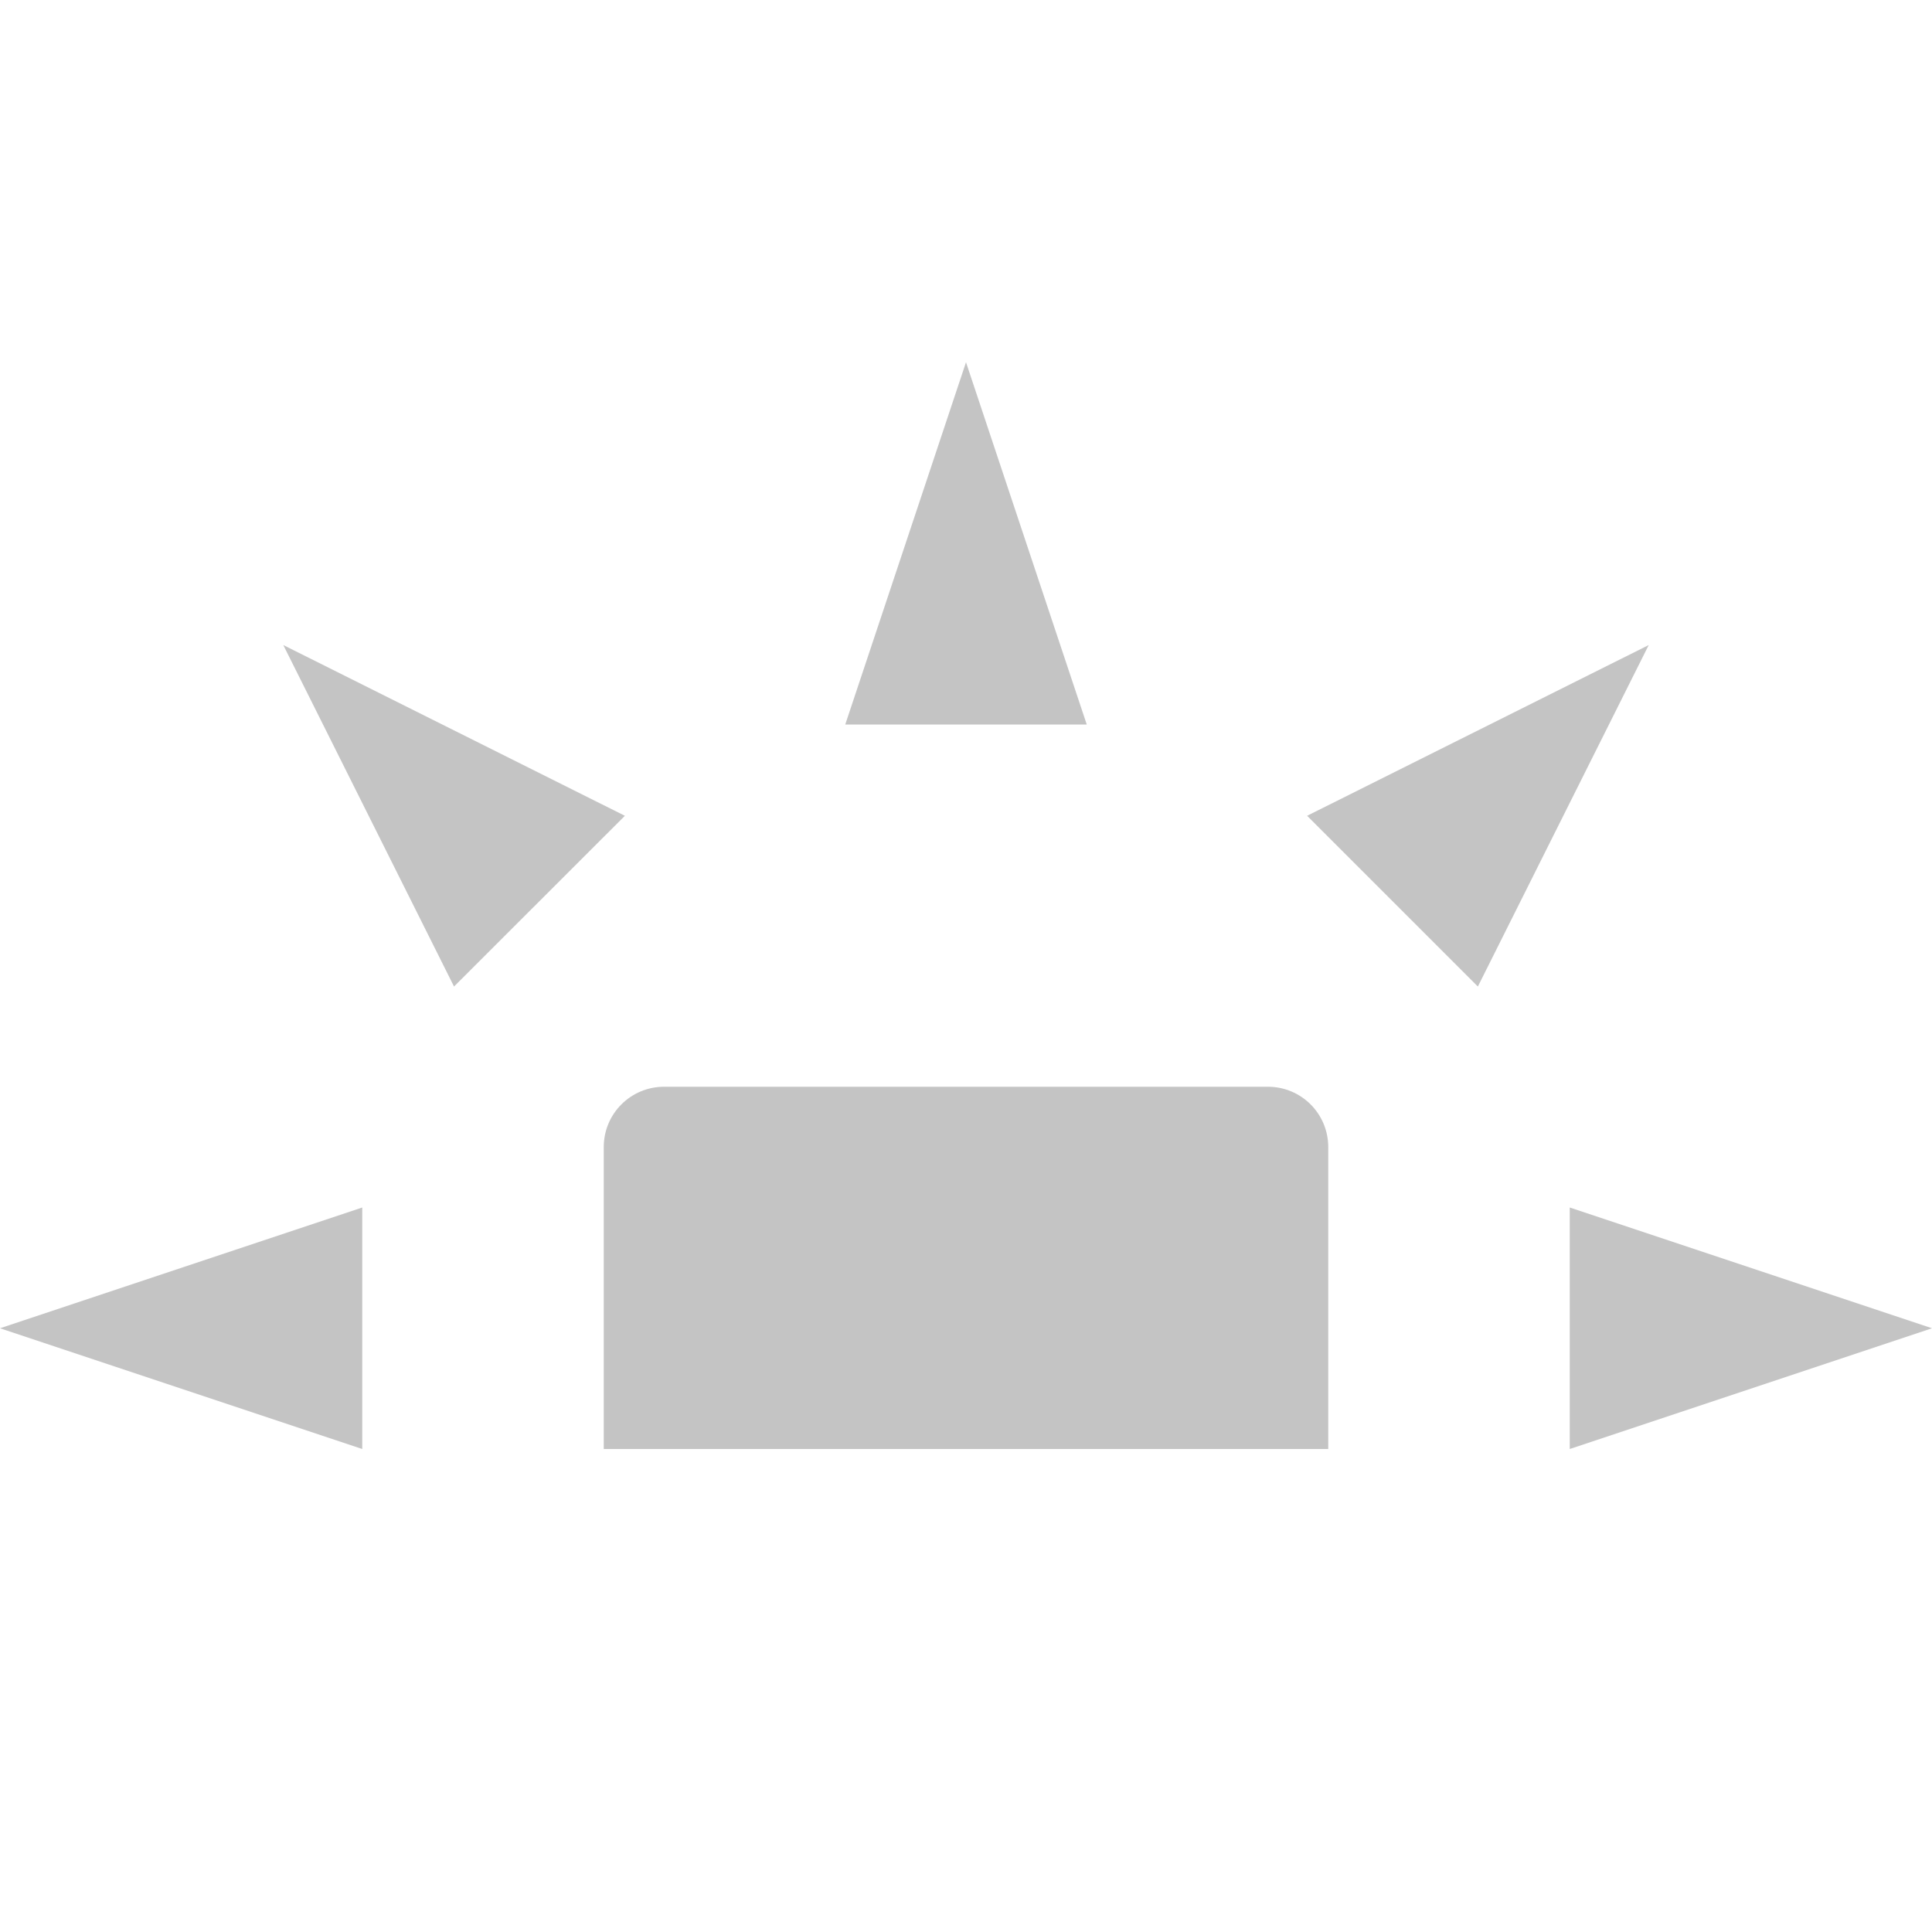<svg xmlns="http://www.w3.org/2000/svg" width="16" height="16" version="1.1">
 <path style="fill:#c4c4c4" d="M 5.5,9 C 5.223,9 5,9.223 5,9.5 V 12 H 11 V 9.5 C 11,9.223 10.777,9 10.5,9 Z"/>
 <path style="fill:#c4c4c4" d="M 3,12 V 10 L 0,11 Z"/>
 <path style="fill:#c4c4c4" d="M 7,6 H 9 L 8,3 Z"/>
 <path style="fill:#c4c4c4" d="M 13,10 V 12 L 16,11 Z"/>
 <path style="fill:#c4c4c4" d="M 10.825,6.756 12.239,8.17 13.654,5.342 Z"/>
 <path style="fill:#c4c4c4" d="M 3.76,8.17 5.175,6.756 2.346,5.342 Z"/>
</svg>
